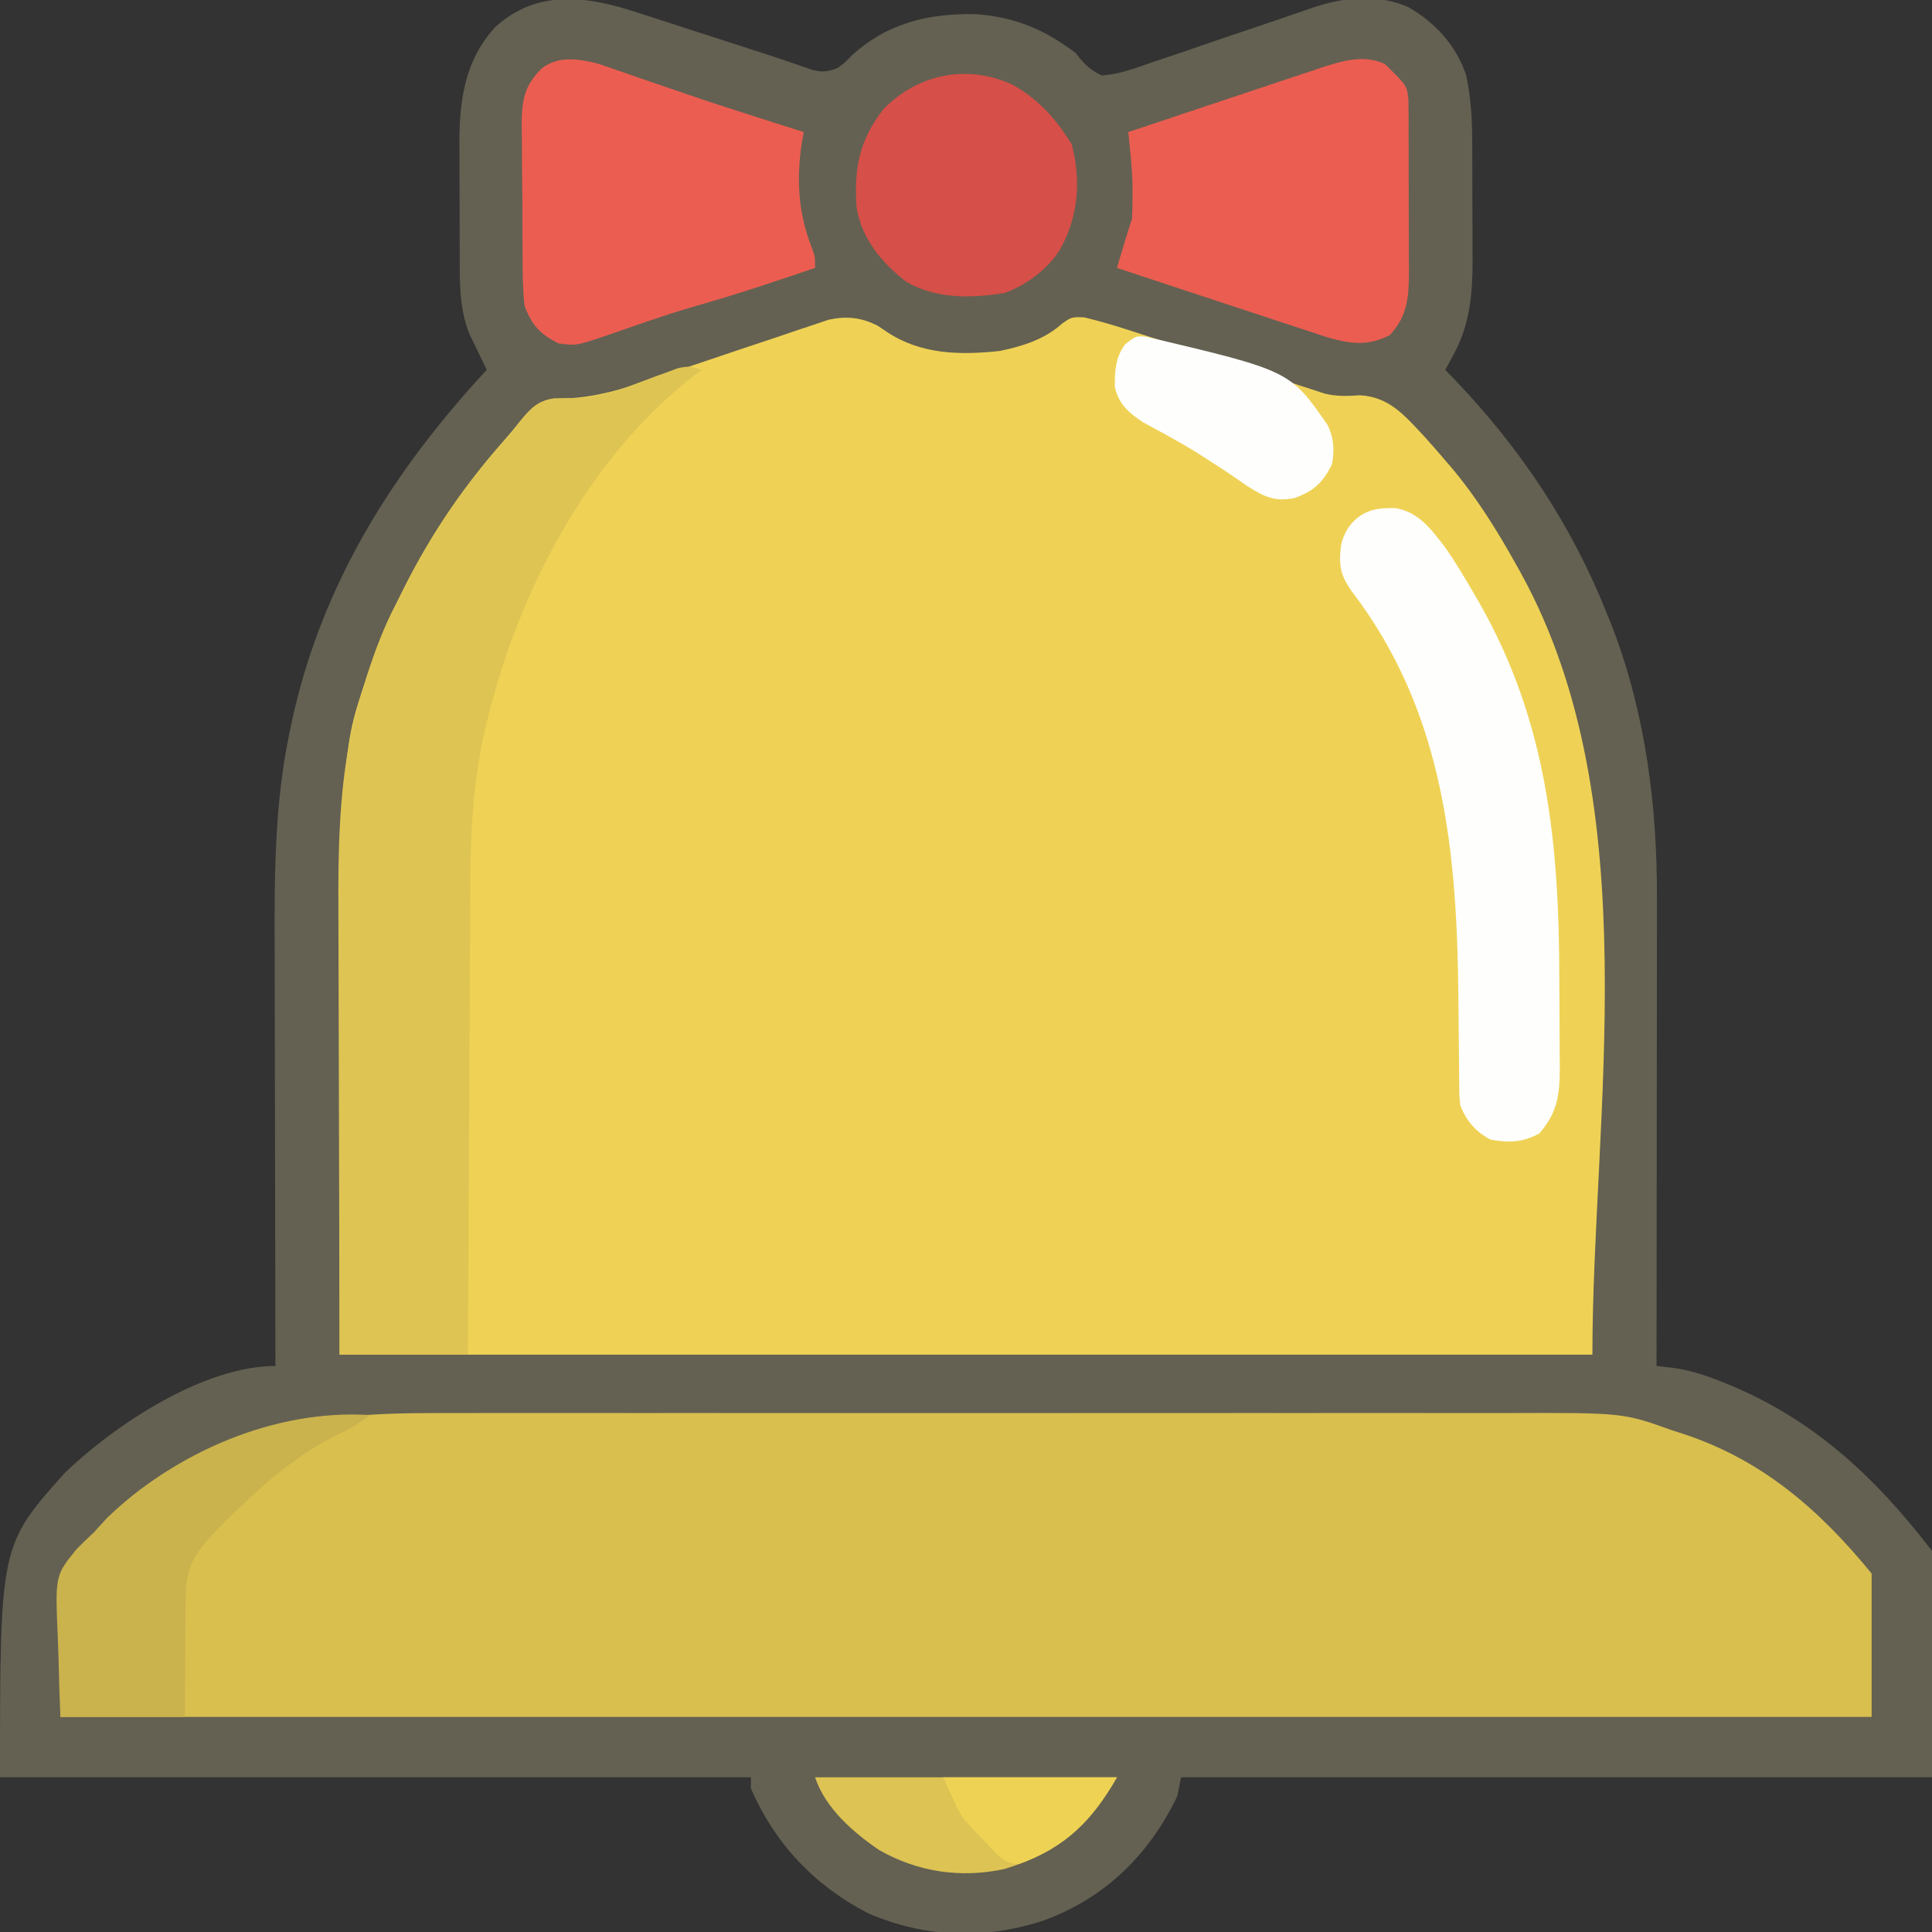 <?xml version="1.0" encoding="UTF-8"?>
<svg version="1.1" xmlns="http://www.w3.org/2000/svg" width="512" height="512">
<rect width="100%" height="100%" fill="#333333" stroke="none"/>
<path d="M0 0 C1.092 0.348 2.185 0.696 3.31 1.055 C6.759 2.158 10.2 3.288 13.641 4.418 C15.962 5.165 18.283 5.911 20.605 6.654 C24.872 8.025 29.135 9.403 33.394 10.796 C34.322 11.1 35.25 11.403 36.207 11.716 C37.978 12.303 39.747 12.902 41.51 13.512 C42.712 13.926 42.712 13.926 43.937 14.349 C44.635 14.595 45.333 14.84 46.052 15.093 C48.675 15.824 50.383 15.635 52.891 14.605 C54.832 13.174 54.832 13.174 56.578 11.355 C66.063 2.673 76.977 0.1 89.559 0.363 C99.845 1.111 107.683 4.416 115.891 10.605 C116.544 11.414 116.544 11.414 117.21 12.239 C119.01 14.285 120.401 15.464 122.891 16.605 C127.635 16.272 131.883 14.662 136.34 13.07 C137.642 12.635 138.945 12.203 140.249 11.774 C143.674 10.638 147.082 9.458 150.488 8.268 C153.953 7.066 157.431 5.904 160.908 4.74 C167.023 2.689 173.124 0.602 179.217 -1.513 C187.348 -4.195 196.215 -5.061 204.203 -1.457 C211.294 2.631 216.8 8.685 219.418 16.488 C220.921 23.223 221.051 29.781 221.059 36.656 C221.062 37.71 221.065 38.764 221.069 39.85 C221.074 42.073 221.076 44.296 221.076 46.519 C221.078 49.896 221.096 53.273 221.115 56.65 C221.118 58.819 221.12 60.988 221.121 63.156 C221.128 64.154 221.135 65.153 221.143 66.181 C221.116 74.611 220.346 82.713 216.266 90.23 C215.82 91.068 215.374 91.906 214.914 92.77 C214.576 93.375 214.239 93.981 213.891 94.605 C214.69 95.43 215.489 96.255 216.312 97.105 C233.876 115.47 247.537 135.92 256.891 159.605 C257.564 161.272 257.564 161.272 258.25 162.973 C267.039 186.031 270.075 210.323 270.004 234.863 C270.004 236.224 270.004 237.586 270.005 238.948 C270.005 242.596 269.999 246.243 269.992 249.891 C269.986 253.722 269.985 257.552 269.984 261.382 C269.981 268.614 269.973 275.845 269.963 283.077 C269.951 291.319 269.946 299.561 269.941 307.803 C269.931 324.737 269.913 341.671 269.891 358.605 C271.134 358.748 272.377 358.89 273.658 359.037 C277.778 359.509 281.527 360.623 285.391 362.105 C286.074 362.367 286.758 362.628 287.462 362.897 C310.977 372.242 327.523 387.628 342.891 407.605 C342.891 427.405 342.891 447.205 342.891 467.605 C277.221 467.605 211.551 467.605 143.891 467.605 C143.561 469.255 143.231 470.905 142.891 472.605 C135.359 488.237 123.656 499.693 107.328 505.605 C91.781 510.688 75.933 510.151 60.891 503.605 C46.686 496.272 36.301 485.221 29.891 470.605 C29.891 469.615 29.891 468.625 29.891 467.605 C-35.779 467.605 -101.449 467.605 -169.109 467.605 C-169.109 406.113 -169.109 406.113 -151.797 386.793 C-138.525 374.102 -115.141 358.605 -96.109 358.605 C-96.111 357.913 -96.113 357.22 -96.115 356.506 C-96.159 339.558 -96.192 322.611 -96.213 305.663 C-96.223 297.467 -96.237 289.27 -96.26 281.074 C-96.28 273.921 -96.293 266.767 -96.298 259.614 C-96.3 255.835 -96.306 252.056 -96.321 248.277 C-96.394 228.846 -96.384 209.453 -92.297 190.355 C-92.125 189.534 -91.953 188.712 -91.776 187.865 C-83.909 151.524 -65.143 121.625 -40.109 94.605 C-40.531 93.748 -40.952 92.891 -41.387 92.008 C-41.935 90.864 -42.482 89.721 -43.047 88.543 C-43.592 87.418 -44.137 86.292 -44.699 85.133 C-47.492 78.147 -47.269 70.967 -47.277 63.555 C-47.282 61.974 -47.282 61.974 -47.287 60.361 C-47.292 58.138 -47.295 55.915 -47.295 53.692 C-47.297 50.314 -47.315 46.938 -47.334 43.561 C-47.337 41.392 -47.339 39.223 -47.34 37.055 C-47.347 36.056 -47.354 35.058 -47.362 34.03 C-47.325 22.764 -45.755 12.396 -37.922 3.855 C-26.839 -6.384 -13.396 -4.472 0 0 Z " fill="#646152" transform="translate(169.109,3.395)"/>
<path d="M0 0 C1.176 0.791 1.176 0.791 2.375 1.598 C11.396 7.637 21.877 7.81 32.375 6.66 C38.332 5.435 44.289 3.563 48.824 -0.574 C51.375 -2.34 51.375 -2.34 54.688 -2.242 C58.64 -1.275 62.512 -0.172 66.375 1.098 C67.165 1.352 67.956 1.607 68.77 1.869 C70.585 2.454 72.399 3.041 74.212 3.631 C78.504 5.027 82.799 6.413 87.094 7.798 C90.454 8.882 93.813 9.967 97.172 11.056 C99.689 11.872 102.207 12.682 104.727 13.488 C107.152 14.267 109.573 15.059 111.99 15.863 C113.691 16.416 113.691 16.416 115.426 16.98 C116.423 17.311 117.419 17.641 118.447 17.981 C121.68 18.731 124.389 18.653 127.688 18.41 C135.489 18.788 139.554 23.716 144.628 29.104 C146.58 31.261 148.487 33.447 150.375 35.66 C150.882 36.25 151.389 36.84 151.912 37.448 C158.739 45.524 164.255 54.436 169.375 63.66 C169.723 64.282 170.071 64.904 170.43 65.545 C204.361 127.078 189.375 209.614 189.375 272.66 C79.815 272.66 -29.745 272.66 -142.625 272.66 C-142.625 114.864 -142.625 114.864 -136.25 95.535 C-135.94 94.564 -135.631 93.593 -135.312 92.593 C-133.18 86.034 -130.83 79.776 -127.625 73.66 C-126.898 72.201 -126.171 70.741 -125.445 69.281 C-118.269 55.045 -109.746 42.535 -99.199 30.59 C-97.631 28.805 -96.1 26.984 -94.645 25.105 C-91.904 21.821 -90.016 19.839 -85.655 19.278 C-84.532 19.262 -83.41 19.247 -82.254 19.23 C-74.423 18.83 -67.749 16.838 -60.375 14.285 C-59.052 13.843 -57.728 13.402 -56.404 12.964 C-52.881 11.793 -49.363 10.606 -45.847 9.414 C-39.697 7.328 -33.541 5.259 -27.374 3.222 C-25.164 2.486 -22.961 1.732 -20.757 0.977 C-19.39 0.523 -18.023 0.07 -16.656 -0.383 C-14.871 -0.986 -14.871 -0.986 -13.049 -1.602 C-8.243 -2.638 -4.383 -2.237 0 0 Z " fill="#EFD255" transform="translate(232.625,86.34)"/>
<path d="M0 0 C4.152 0.009 8.304 -0.005 12.456 -0.016 C20.568 -0.034 28.68 -0.03 36.791 -0.018 C43.389 -0.009 49.986 -0.008 56.584 -0.012 C57.526 -0.013 58.468 -0.014 59.439 -0.014 C61.354 -0.016 63.269 -0.017 65.183 -0.018 C83.098 -0.029 101.012 -0.016 118.927 0.005 C134.27 0.023 149.613 0.02 164.956 0.001 C182.812 -0.02 200.668 -0.028 218.524 -0.016 C220.431 -0.015 222.338 -0.014 224.245 -0.012 C225.652 -0.011 225.652 -0.011 227.088 -0.01 C233.672 -0.007 240.255 -0.013 246.839 -0.022 C254.87 -0.034 262.902 -0.03 270.933 -0.009 C275.025 0.001 279.116 0.006 283.207 -0.008 C314.437 -0.101 314.437 -0.101 327.348 4.523 C328.885 5.02 328.885 5.02 330.453 5.528 C351.405 12.422 366.537 25.643 380.348 42.523 C380.348 55.063 380.348 67.603 380.348 80.523 C221.948 80.523 63.548 80.523 -99.652 80.523 C-99.652 41.356 -99.652 41.356 -87.277 27.835 C-62.539 3.954 -32.75 -0.107 0 0 Z " fill="#D9BF4E" transform="translate(115.652,374.477)"/>
<path d="M0 0 C-0.617 0.461 -1.235 0.923 -1.871 1.398 C-30.013 23.072 -48.53 58.688 -56.812 92.688 C-57.007 93.481 -57.202 94.275 -57.403 95.093 C-60.334 107.891 -61.297 120.757 -61.319 133.852 C-61.328 135.253 -61.338 136.654 -61.349 138.056 C-61.376 141.802 -61.392 145.549 -61.405 149.296 C-61.421 153.233 -61.447 157.17 -61.473 161.107 C-61.519 168.537 -61.556 175.967 -61.589 183.397 C-61.628 191.866 -61.677 200.335 -61.727 208.805 C-61.83 226.203 -61.918 243.602 -62 261 C-73.22 261 -84.44 261 -96 261 C-96.068 242.587 -96.123 224.175 -96.155 205.762 C-96.171 197.211 -96.192 188.659 -96.226 180.108 C-96.256 172.644 -96.276 165.18 -96.282 157.717 C-96.286 153.774 -96.295 149.831 -96.317 145.889 C-96.431 124.85 -96.288 104.079 -89.625 83.875 C-89.315 82.904 -89.006 81.933 -88.687 80.933 C-86.555 74.374 -84.205 68.116 -81 62 C-80.273 60.541 -79.546 59.081 -78.82 57.621 C-71.644 43.385 -63.121 30.875 -52.574 18.93 C-51.006 17.145 -49.475 15.323 -48.02 13.445 C-45.337 10.23 -43.474 8.225 -39.238 7.578 C-36.964 7.523 -34.689 7.491 -32.414 7.477 C-25.39 7.052 -18.723 4.1 -12.176 1.705 C-10.677 1.167 -10.677 1.167 -9.148 0.617 C-8.253 0.283 -7.358 -0.051 -6.435 -0.395 C-3.835 -1.041 -2.492 -0.892 0 0 Z " fill="#DEC453" transform="translate(186,98)"/>
<path d="M0 0 C1.125 -0.025 1.125 -0.025 2.273 -0.051 C8.4 0.896 11.726 5.343 15.309 9.973 C18.24 14.069 20.779 18.4 23.312 22.75 C23.764 23.524 24.215 24.298 24.68 25.096 C42.755 56.831 45.812 89.139 45.865 124.895 C45.872 127.565 45.884 130.234 45.906 132.904 C45.937 136.791 45.947 140.679 45.953 144.566 C45.965 145.757 45.978 146.948 45.991 148.174 C45.971 155.375 45.426 160.087 40.562 165.688 C36.261 168.067 32.431 168.212 27.625 167.312 C23.736 165.301 21.237 162.362 19.625 158.312 C19.36 155.795 19.36 155.795 19.338 152.927 C19.324 151.848 19.311 150.768 19.297 149.656 C19.292 148.49 19.287 147.323 19.281 146.121 C19.267 144.907 19.252 143.692 19.237 142.441 C19.19 138.544 19.156 134.647 19.125 130.75 C18.804 91.58 15.567 54.453 -9.035 22.152 C-12.275 17.704 -12.665 14.881 -11.922 9.5 C-10.444 3.59 -5.979 0.031 0 0 Z " fill="#FEFEFD" transform="translate(367.375,134.688)"/>
<path d="M0 0 C5.841 5.723 5.841 5.723 6.237 9.496 C6.242 10.484 6.246 11.472 6.251 12.49 C6.261 13.611 6.27 14.733 6.28 15.888 C6.279 17.101 6.278 18.313 6.277 19.562 C6.282 20.809 6.286 22.056 6.29 23.34 C6.296 25.981 6.298 28.621 6.292 31.261 C6.288 33.965 6.295 36.668 6.313 39.371 C6.337 43.268 6.341 47.165 6.34 51.062 C6.349 52.269 6.358 53.475 6.368 54.718 C6.33 61.514 6.132 66.622 1.289 71.824 C-4.644 74.871 -9.433 74.119 -15.623 72.289 C-18.211 71.454 -20.79 70.603 -23.367 69.734 C-24.745 69.283 -26.124 68.833 -27.503 68.385 C-31.111 67.207 -34.713 66.01 -38.314 64.809 C-41.997 63.584 -45.686 62.378 -49.375 61.17 C-56.597 58.802 -63.812 56.413 -71.023 54.012 C-70.545 52.407 -70.066 50.803 -69.586 49.199 C-69.319 48.306 -69.052 47.413 -68.777 46.492 C-68.22 44.657 -67.63 42.831 -67.023 41.012 C-66.927 38.993 -66.894 36.97 -66.898 34.949 C-66.895 33.354 -66.895 33.354 -66.891 31.727 C-67.055 27.128 -67.519 22.584 -68.023 18.012 C-58.35 14.77 -48.673 11.538 -38.99 8.326 C-34.328 6.779 -29.671 5.221 -25.016 3.656 C-23.102 3.024 -21.188 2.392 -19.273 1.762 C-18.432 1.475 -17.591 1.188 -16.724 0.892 C-11.342 -0.857 -5.377 -2.626 0 0 Z " fill="#EB5D51" transform="translate(367.023,16.988)"/>
<path d="M0 0 C1.772 0.615 1.772 0.615 3.58 1.242 C4.235 1.465 4.889 1.688 5.563 1.917 C7.678 2.64 9.787 3.378 11.897 4.117 C14.1 4.873 16.304 5.625 18.508 6.377 C19.992 6.884 21.475 7.392 22.958 7.901 C29.949 10.3 36.977 12.57 44.022 14.805 C45.085 15.143 46.149 15.481 47.244 15.83 C49.649 16.594 52.054 17.357 54.459 18.117 C54.301 18.96 54.142 19.803 53.979 20.672 C52.493 30.523 52.929 39.435 56.584 48.727 C57.459 51.117 57.459 51.117 57.459 54.117 C47.077 57.644 36.702 61.128 26.152 64.121 C21.819 65.369 17.547 66.747 13.28 68.203 C11.666 68.753 11.666 68.753 10.019 69.315 C7.895 70.044 5.774 70.781 3.655 71.527 C-5.746 74.756 -5.746 74.756 -10.541 74.117 C-15.505 71.586 -17.615 69.306 -19.541 64.117 C-20.014 59.849 -20.033 55.6 -20.045 51.309 C-20.055 50.069 -20.065 48.828 -20.075 47.551 C-20.09 44.933 -20.097 42.314 -20.097 39.696 C-20.096 37.02 -20.117 34.345 -20.158 31.669 C-20.213 27.798 -20.228 23.929 -20.232 20.059 C-20.254 18.867 -20.275 17.675 -20.298 16.447 C-20.244 9.927 -19.761 5.973 -15.024 1.291 C-10.601 -2.209 -5.145 -1.283 0 0 Z " fill="#EC5D51" transform="translate(158.541,16.883)"/>
<path d="M0 0 C6.984 3.917 11.474 9.034 15.688 15.75 C18.223 25.417 17.503 34.786 12.688 43.562 C9.46 48.821 3.717 53.115 -2.117 55.211 C-10.951 56.626 -20.337 56.845 -28.195 52.188 C-34.67 47.218 -39.992 40.726 -41.312 32.562 C-41.998 22.143 -40.654 14.834 -34.195 6.492 C-25.03 -2.901 -11.925 -5.492 0 0 Z " fill="#D64F48" transform="translate(268.312,22.438)"/>
<path d="M0 0 C-2.754 2.188 -5.438 3.776 -8.625 5.25 C-18.3 10.016 -26.207 16.616 -34 24 C-34.724 24.683 -35.449 25.366 -36.195 26.07 C-38.197 28.011 -40.139 29.923 -42 32 C-42.488 32.538 -42.975 33.077 -43.478 33.631 C-47.886 38.912 -48.879 42.743 -48.805 49.531 C-48.818 50.408 -48.832 51.284 -48.846 52.187 C-48.883 54.959 -48.88 57.728 -48.875 60.5 C-48.893 62.391 -48.914 64.281 -48.938 66.172 C-48.994 70.782 -48.996 75.388 -49 80 C-59.89 80 -70.78 80 -82 80 C-82.208 74.785 -82.387 69.585 -82.494 64.369 C-82.539 62.6 -82.6 60.832 -82.679 59.065 C-83.395 42.518 -83.395 42.518 -77.676 35.5 C-76.155 33.961 -74.6 32.456 -73 31 C-71.868 29.778 -70.741 28.55 -69.625 27.312 C-51.564 9.877 -25.271 -1.582 0 0 Z " fill="#CAB24D" transform="translate(98,375)"/>
<path d="M0 0 C26.4 0 52.8 0 80 0 C72.699 12.777 64.433 19.967 50.199 24.305 C38.701 26.804 27.245 25.127 17.023 19.305 C10.052 14.561 2.737 8.21 0 0 Z " fill="#DDC353" transform="translate(216,471)"/>
<path d="M0 0 C38.039 8.99 38.039 8.99 48.012 23.312 C49.754 26.797 49.897 29.994 49.239 33.765 C46.838 38.658 44.376 40.952 39.239 42.765 C34.074 43.778 31.27 42.413 26.989 39.703 C25.065 38.4 23.149 37.087 21.239 35.765 C19.474 34.61 17.703 33.464 15.926 32.328 C14.584 31.467 14.584 31.467 13.215 30.59 C11.019 29.244 8.827 27.965 6.574 26.722 C5.948 26.376 5.322 26.029 4.677 25.671 C2.892 24.69 1.099 23.724 -0.695 22.758 C-4.584 20.231 -7.265 17.928 -8.328 13.301 C-8.321 8.997 -8.217 5.652 -5.636 2.078 C-2.761 -0.235 -2.761 -0.235 0 0 Z " fill="#FEFEFC" transform="translate(303.761,89.235)"/>
<path d="M0 0 C15.18 0 30.36 0 46 0 C39.509 11.358 32.507 18.515 20 23 C16.965 22.905 15.976 21.978 13.688 19.938 C12.801 18.968 11.914 17.999 11 17 C10.428 16.408 9.855 15.817 9.266 15.207 C8.662 14.561 8.059 13.915 7.438 13.25 C6.6 12.361 6.6 12.361 5.746 11.453 C4 9 4 9 0 0 Z " fill="#EED254" transform="translate(250,471)"/>
</svg>
